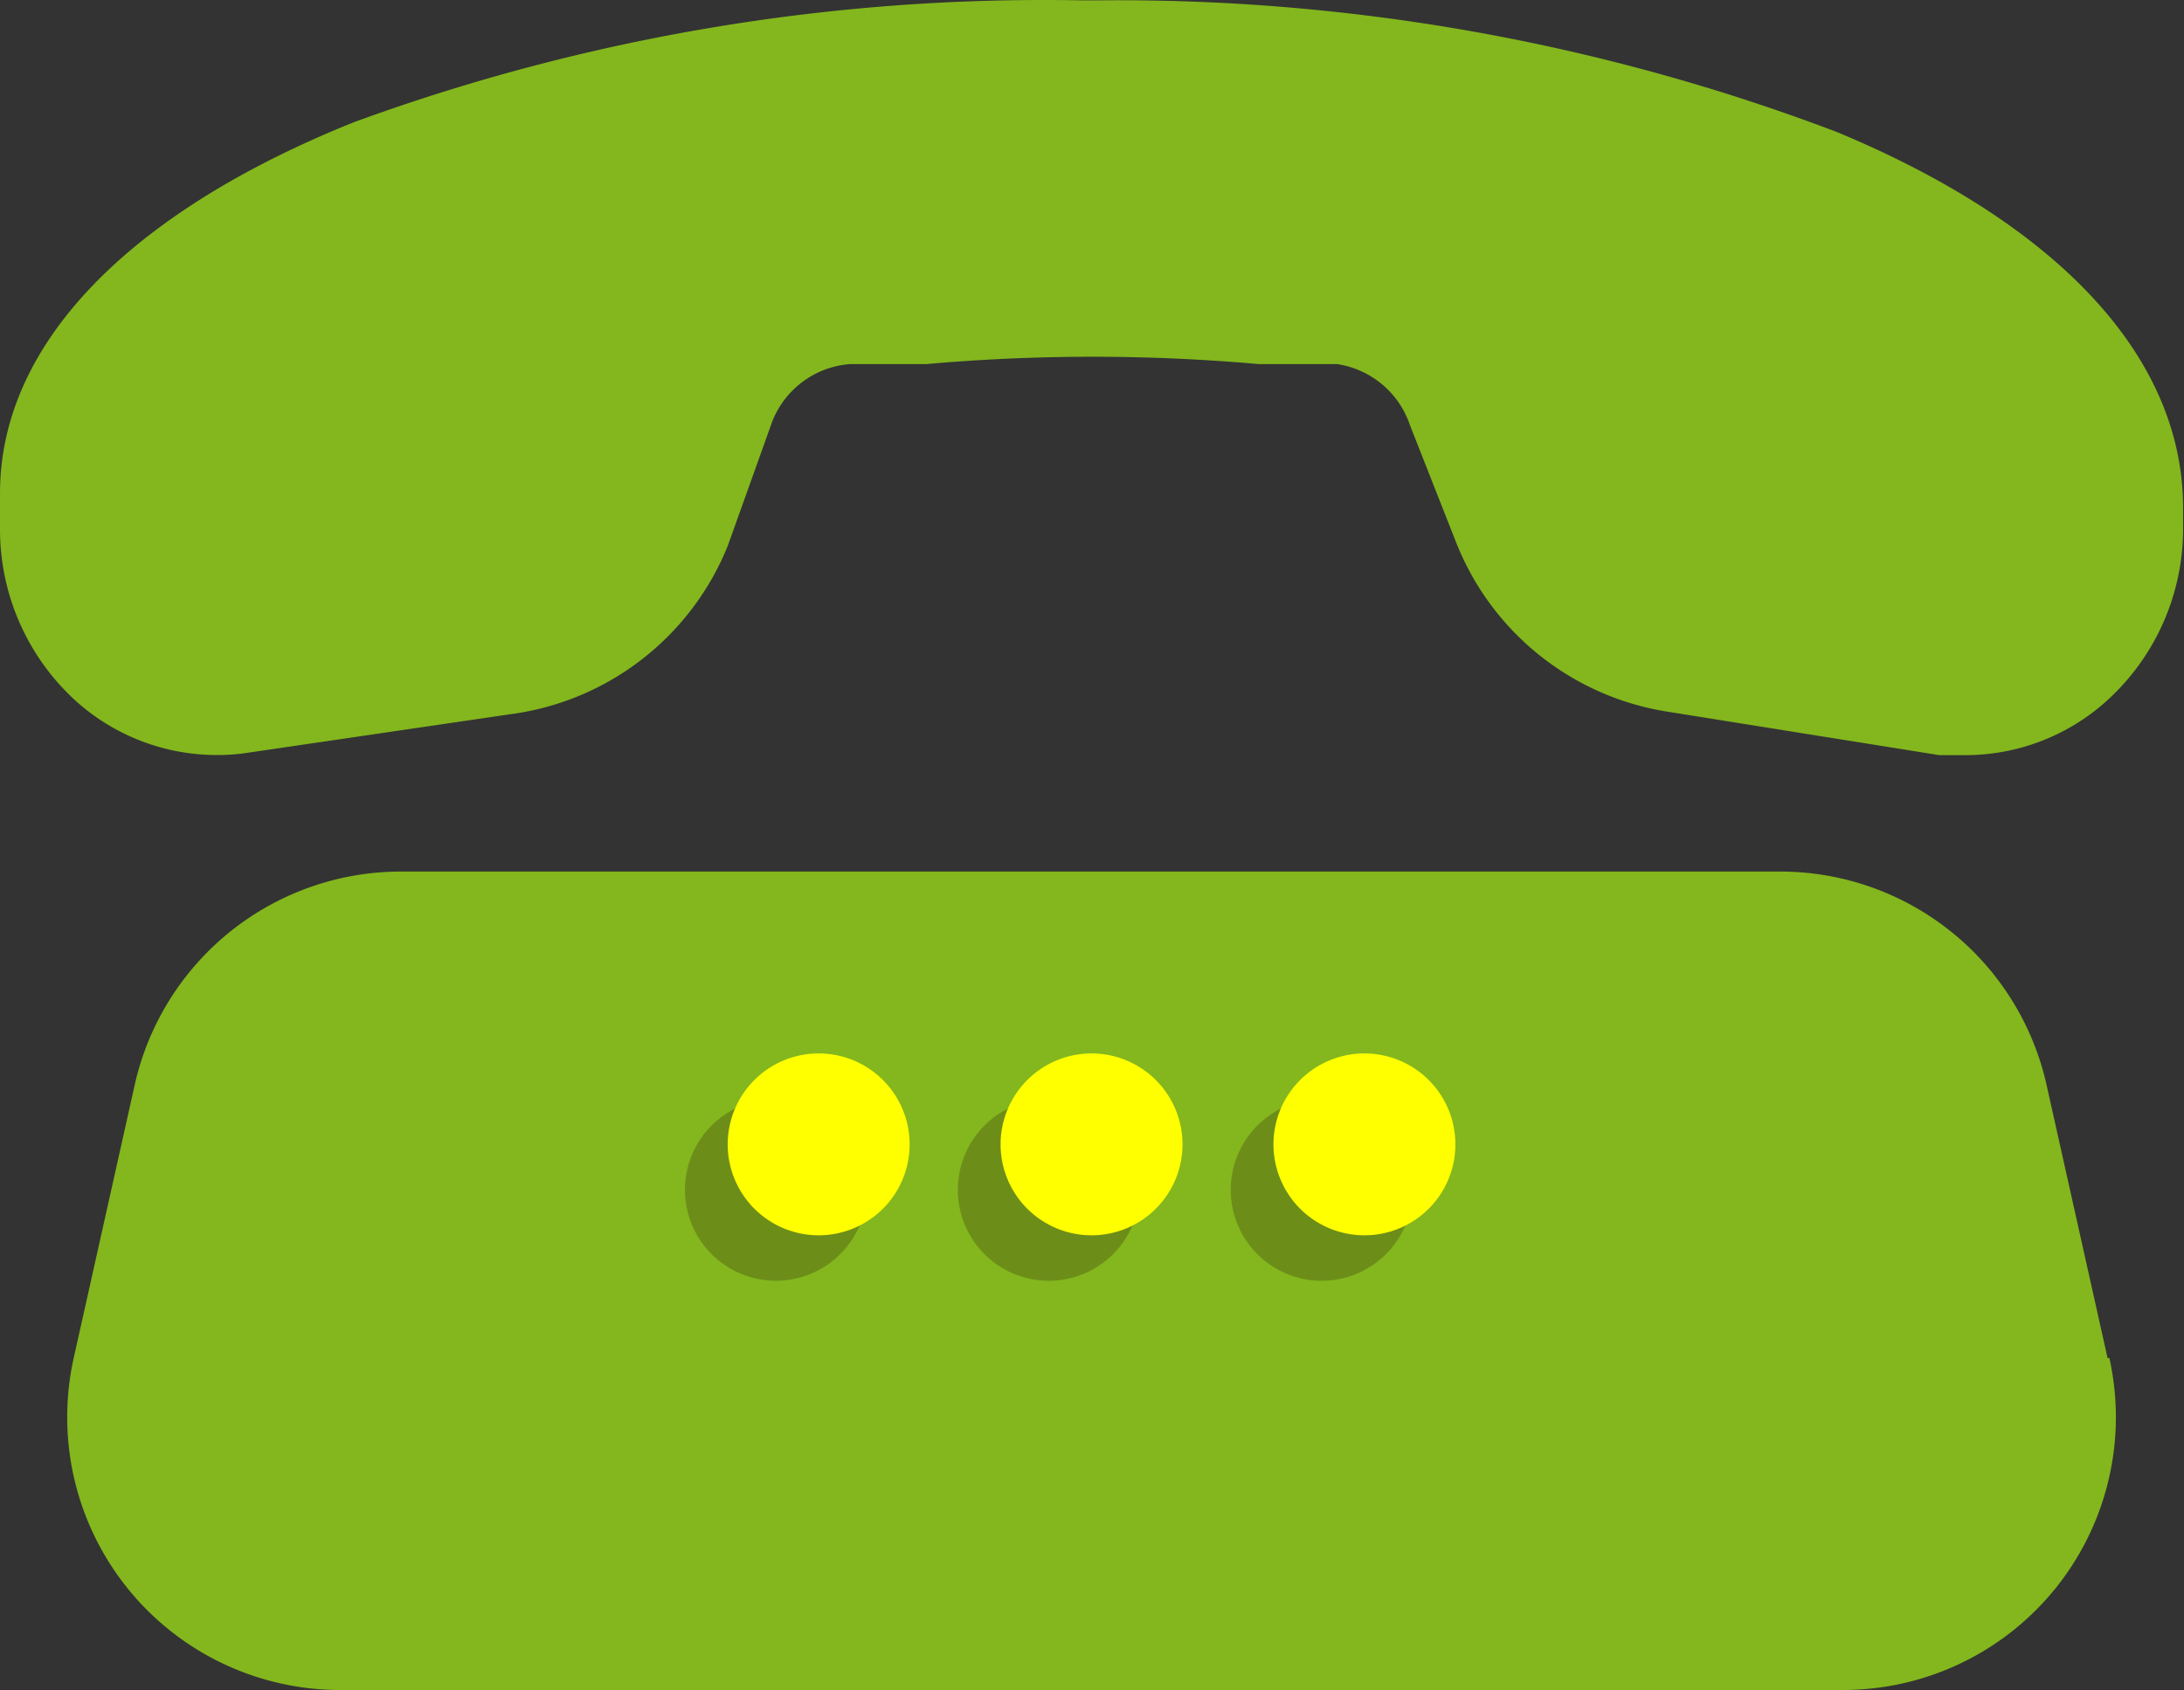 <svg xmlns="http://www.w3.org/2000/svg" viewBox="0 0 1323 1024" version="1.1"><rect x="0" y="0" width="1323" height="1024" fill="#333333" stroke="none"/><path d="M1322.44 307.683v13.224a140.508 140.508 0 0 1-47.938 105.243 127.835 127.835 0 0 1-83.203 31.408h-16.53l-165.304-26.449A165.304 165.304 0 0 1 881.629 327.52l-27.551-69.979a55.101 55.101 0 0 0-44.081-36.918h-47.387a1142.801 1142.801 0 0 0-201.671 0h-46.285a55.101 55.101 0 0 0-46.836 34.714L440.819 330.826a165.304 165.304 0 0 1-131.692 101.937l-161.447 23.694a127.835 127.835 0 0 1-101.386-31.408A140.508 140.508 0 0 1 0.009 319.255v-20.387c0-89.815 77.142-169.712 214.344-224.813a1215.534 1215.534 0 0 1 440.81-73.836h10.469a1225.452 1225.452 0 0 1 447.422 79.897c136.1 56.754 209.385 137.753 209.385 227.568z m-45.734 515.197l-36.918-165.304a165.304 165.304 0 0 0-161.447-129.488H243.005a165.304 165.304 0 0 0-161.447 129.488l-36.918 165.304a165.304 165.304 0 0 0 161.447 201.12h910.273a165.304 165.304 0 0 0 161.447-201.12z" fill="#83B71D" p-id="7928"></path><path d="M525.124 720.943a55.101 55.101 0 1 1-55.101-55.101 55.101 55.101 0 0 1 55.101 55.101z m110.203-55.101a55.101 55.101 0 1 0 55.101 55.101 55.101 55.101 0 0 0-55.101-55.101z m165.304 0a55.101 55.101 0 1 0 55.101 55.101 55.101 55.101 0 0 0-55.101-55.101z" fill="#6C8E19" p-id="7929"></path><path d="M551.022 693.392a55.101 55.101 0 1 1-55.101-55.101 55.101 55.101 0 0 1 55.101 55.101z m110.203-55.101a55.101 55.101 0 1 0 55.101 55.101 55.101 55.101 0 0 0-55.101-55.101z m165.304 0a55.101 55.101 0 1 0 55.101 55.101 55.101 55.101 0 0 0-55.101-55.101z" fill="#FFFF00" p-id="7930"></path></svg>